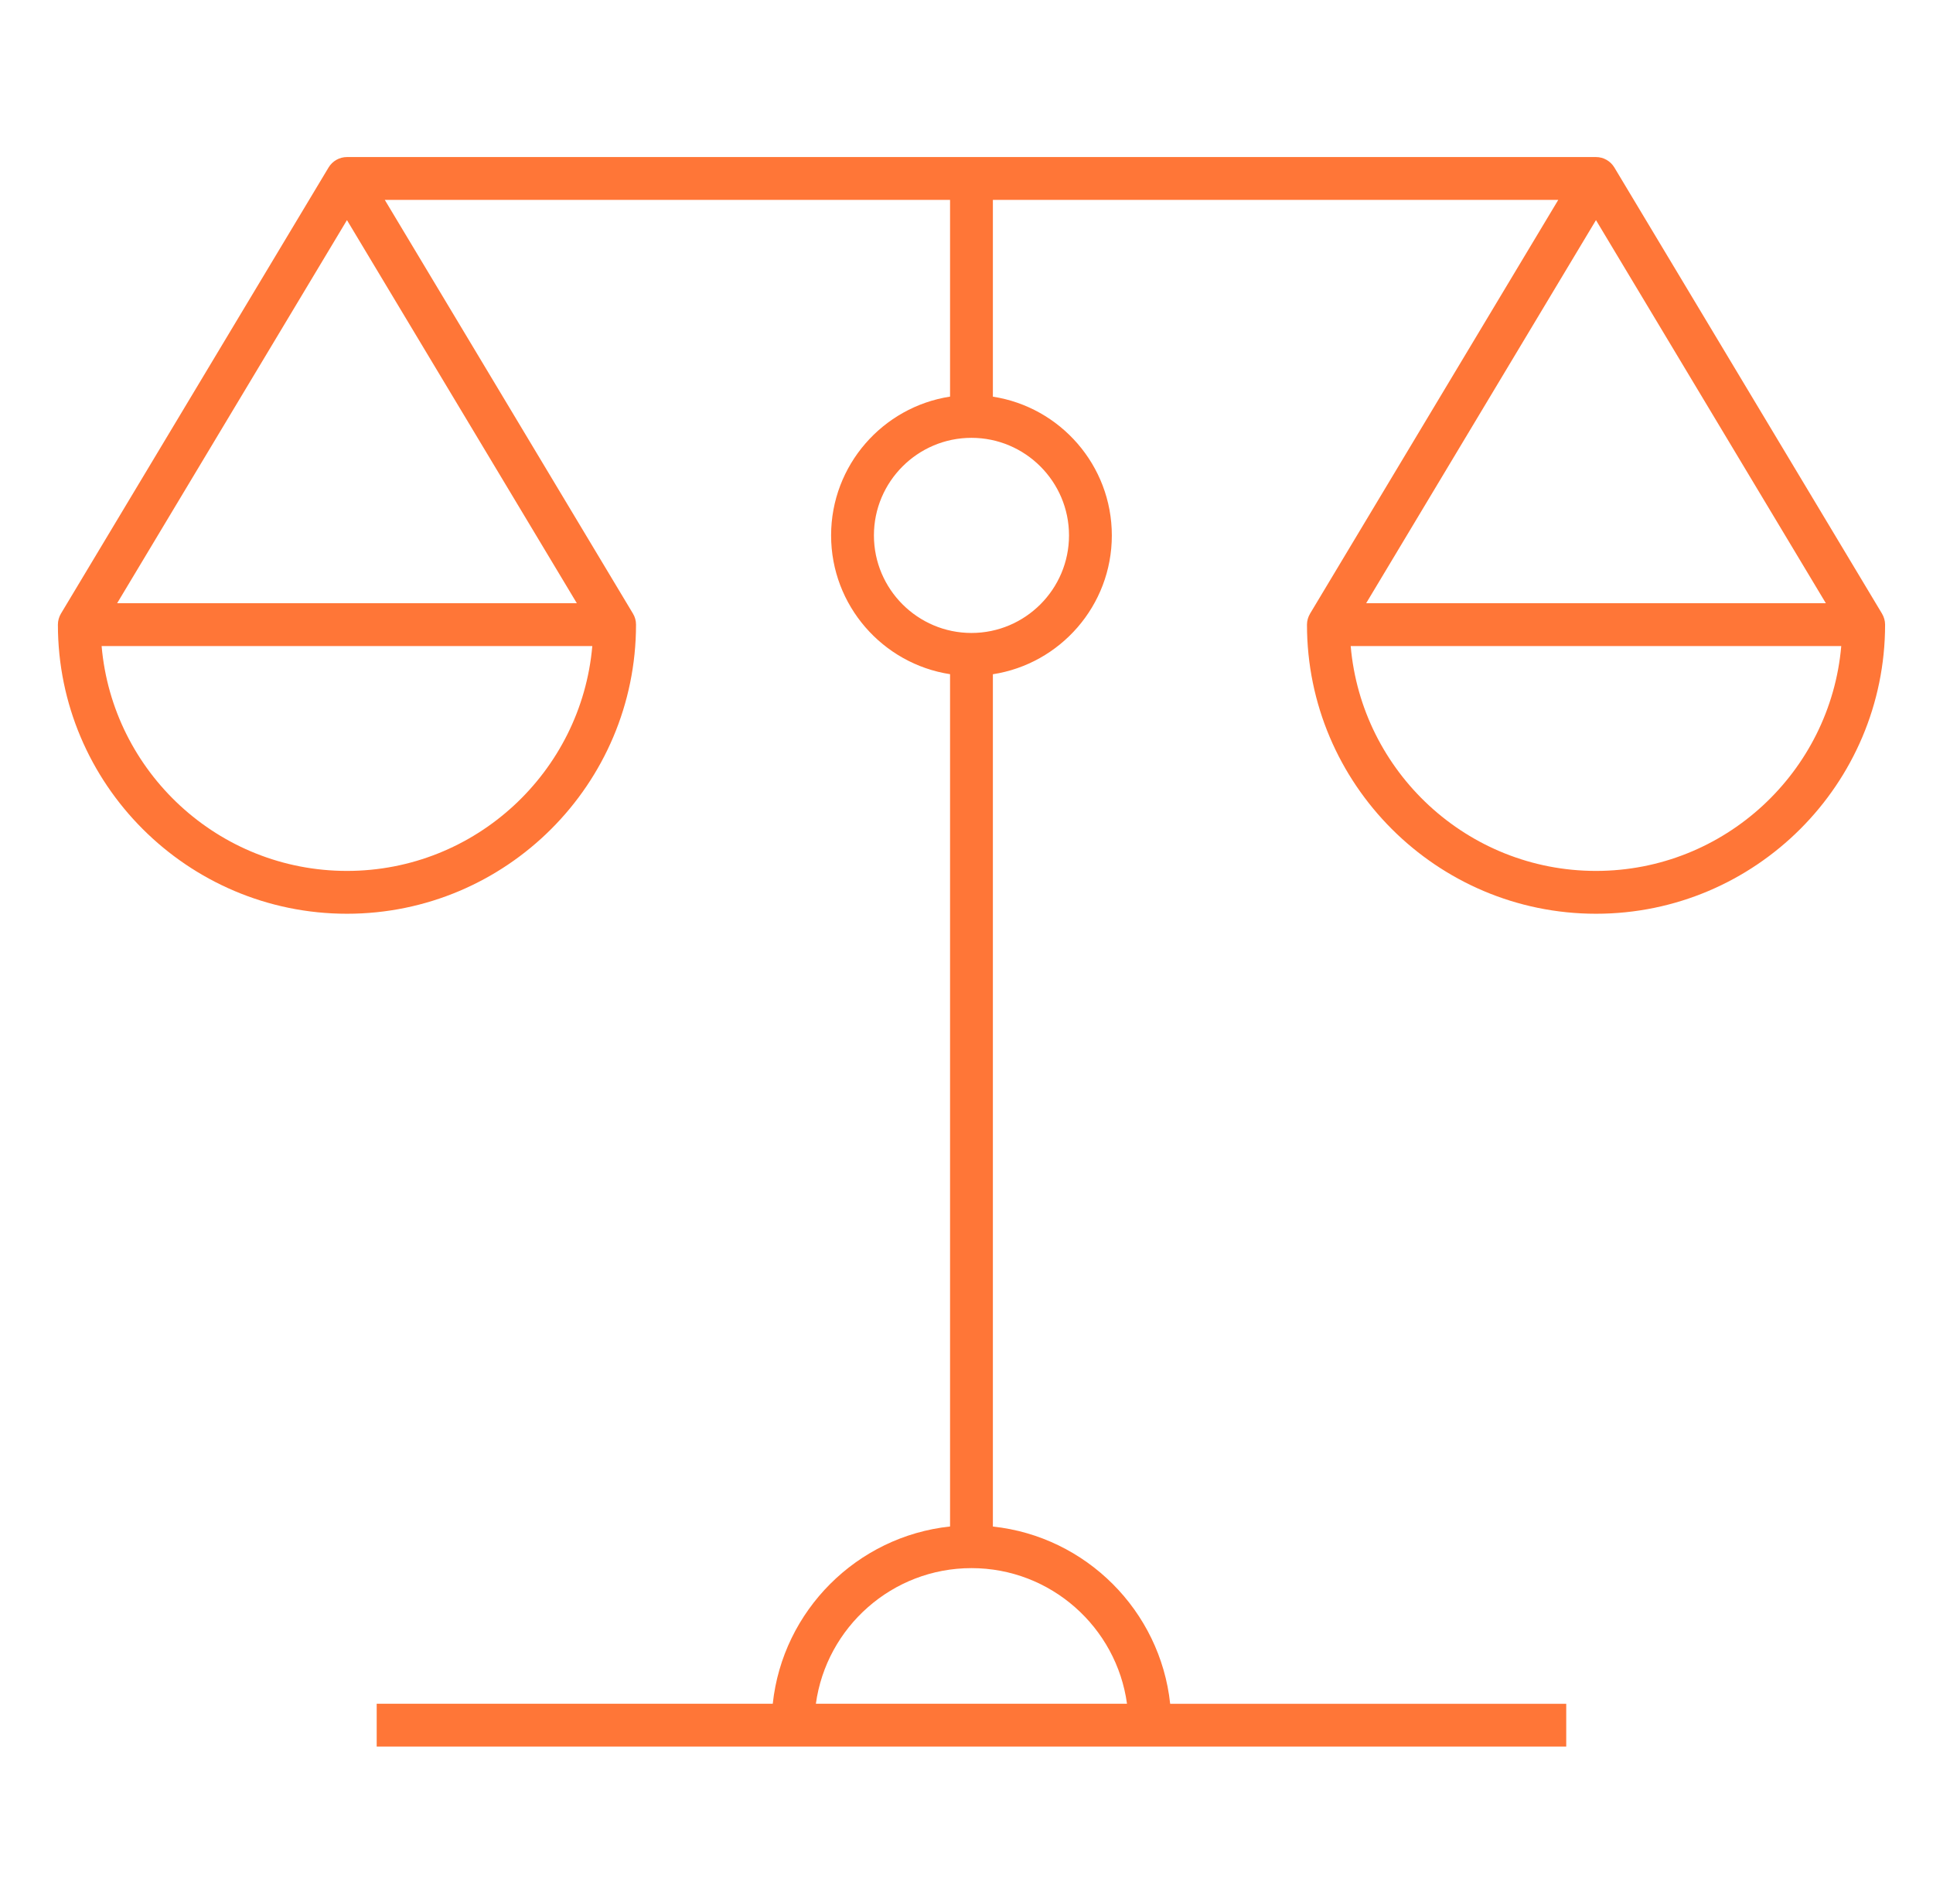 <svg width="65" height="64" viewBox="0 0 65 64" fill="none" xmlns="http://www.w3.org/2000/svg">
<path d="M52.667 58.72H12.667V57.28H25.985C26.319 54.15 28.815 51.654 31.947 51.32V22.666C29.685 22.318 27.947 20.358 27.947 18C27.947 15.642 29.685 13.682 31.947 13.334V6.72H12.939L21.285 20.63C21.353 20.742 21.387 20.87 21.387 21C21.387 26.36 17.027 30.72 11.667 30.72C6.307 30.72 1.947 26.36 1.947 21C1.947 20.87 1.983 20.742 2.049 20.63L11.049 5.63C11.179 5.414 11.415 5.28 11.667 5.28H53.667C53.919 5.28 54.153 5.412 54.285 5.63L63.285 20.63C63.351 20.742 63.389 20.87 63.389 21C63.389 26.36 59.027 30.72 53.669 30.72C48.311 30.72 43.949 26.36 43.949 21C43.949 20.87 43.987 20.742 44.053 20.63L52.399 6.72H33.387V13.336C35.649 13.684 37.387 15.644 37.387 18.002C37.387 20.36 35.649 22.32 33.387 22.668V51.322C36.519 51.656 39.015 54.152 39.349 57.282H52.667V58.72ZM27.435 57.28H37.897C37.545 54.708 35.335 52.72 32.667 52.72C30.001 52.72 27.789 54.708 27.435 57.28ZM45.419 21.72C45.785 25.95 49.345 29.28 53.667 29.28C57.989 29.28 61.549 25.95 61.915 21.72H45.419ZM3.417 21.72C3.783 25.95 7.343 29.28 11.667 29.28C15.991 29.28 19.549 25.95 19.917 21.72H3.417ZM32.667 14.72C30.859 14.72 29.387 16.192 29.387 18C29.387 19.808 30.859 21.28 32.667 21.28C34.475 21.28 35.947 19.808 35.947 18C35.947 16.192 34.475 14.72 32.667 14.72ZM45.939 20.28H61.397L53.667 7.4L45.939 20.28ZM3.939 20.28H19.397L11.667 7.4L3.939 20.28Z" fill="#FF7637"/>
</svg>
